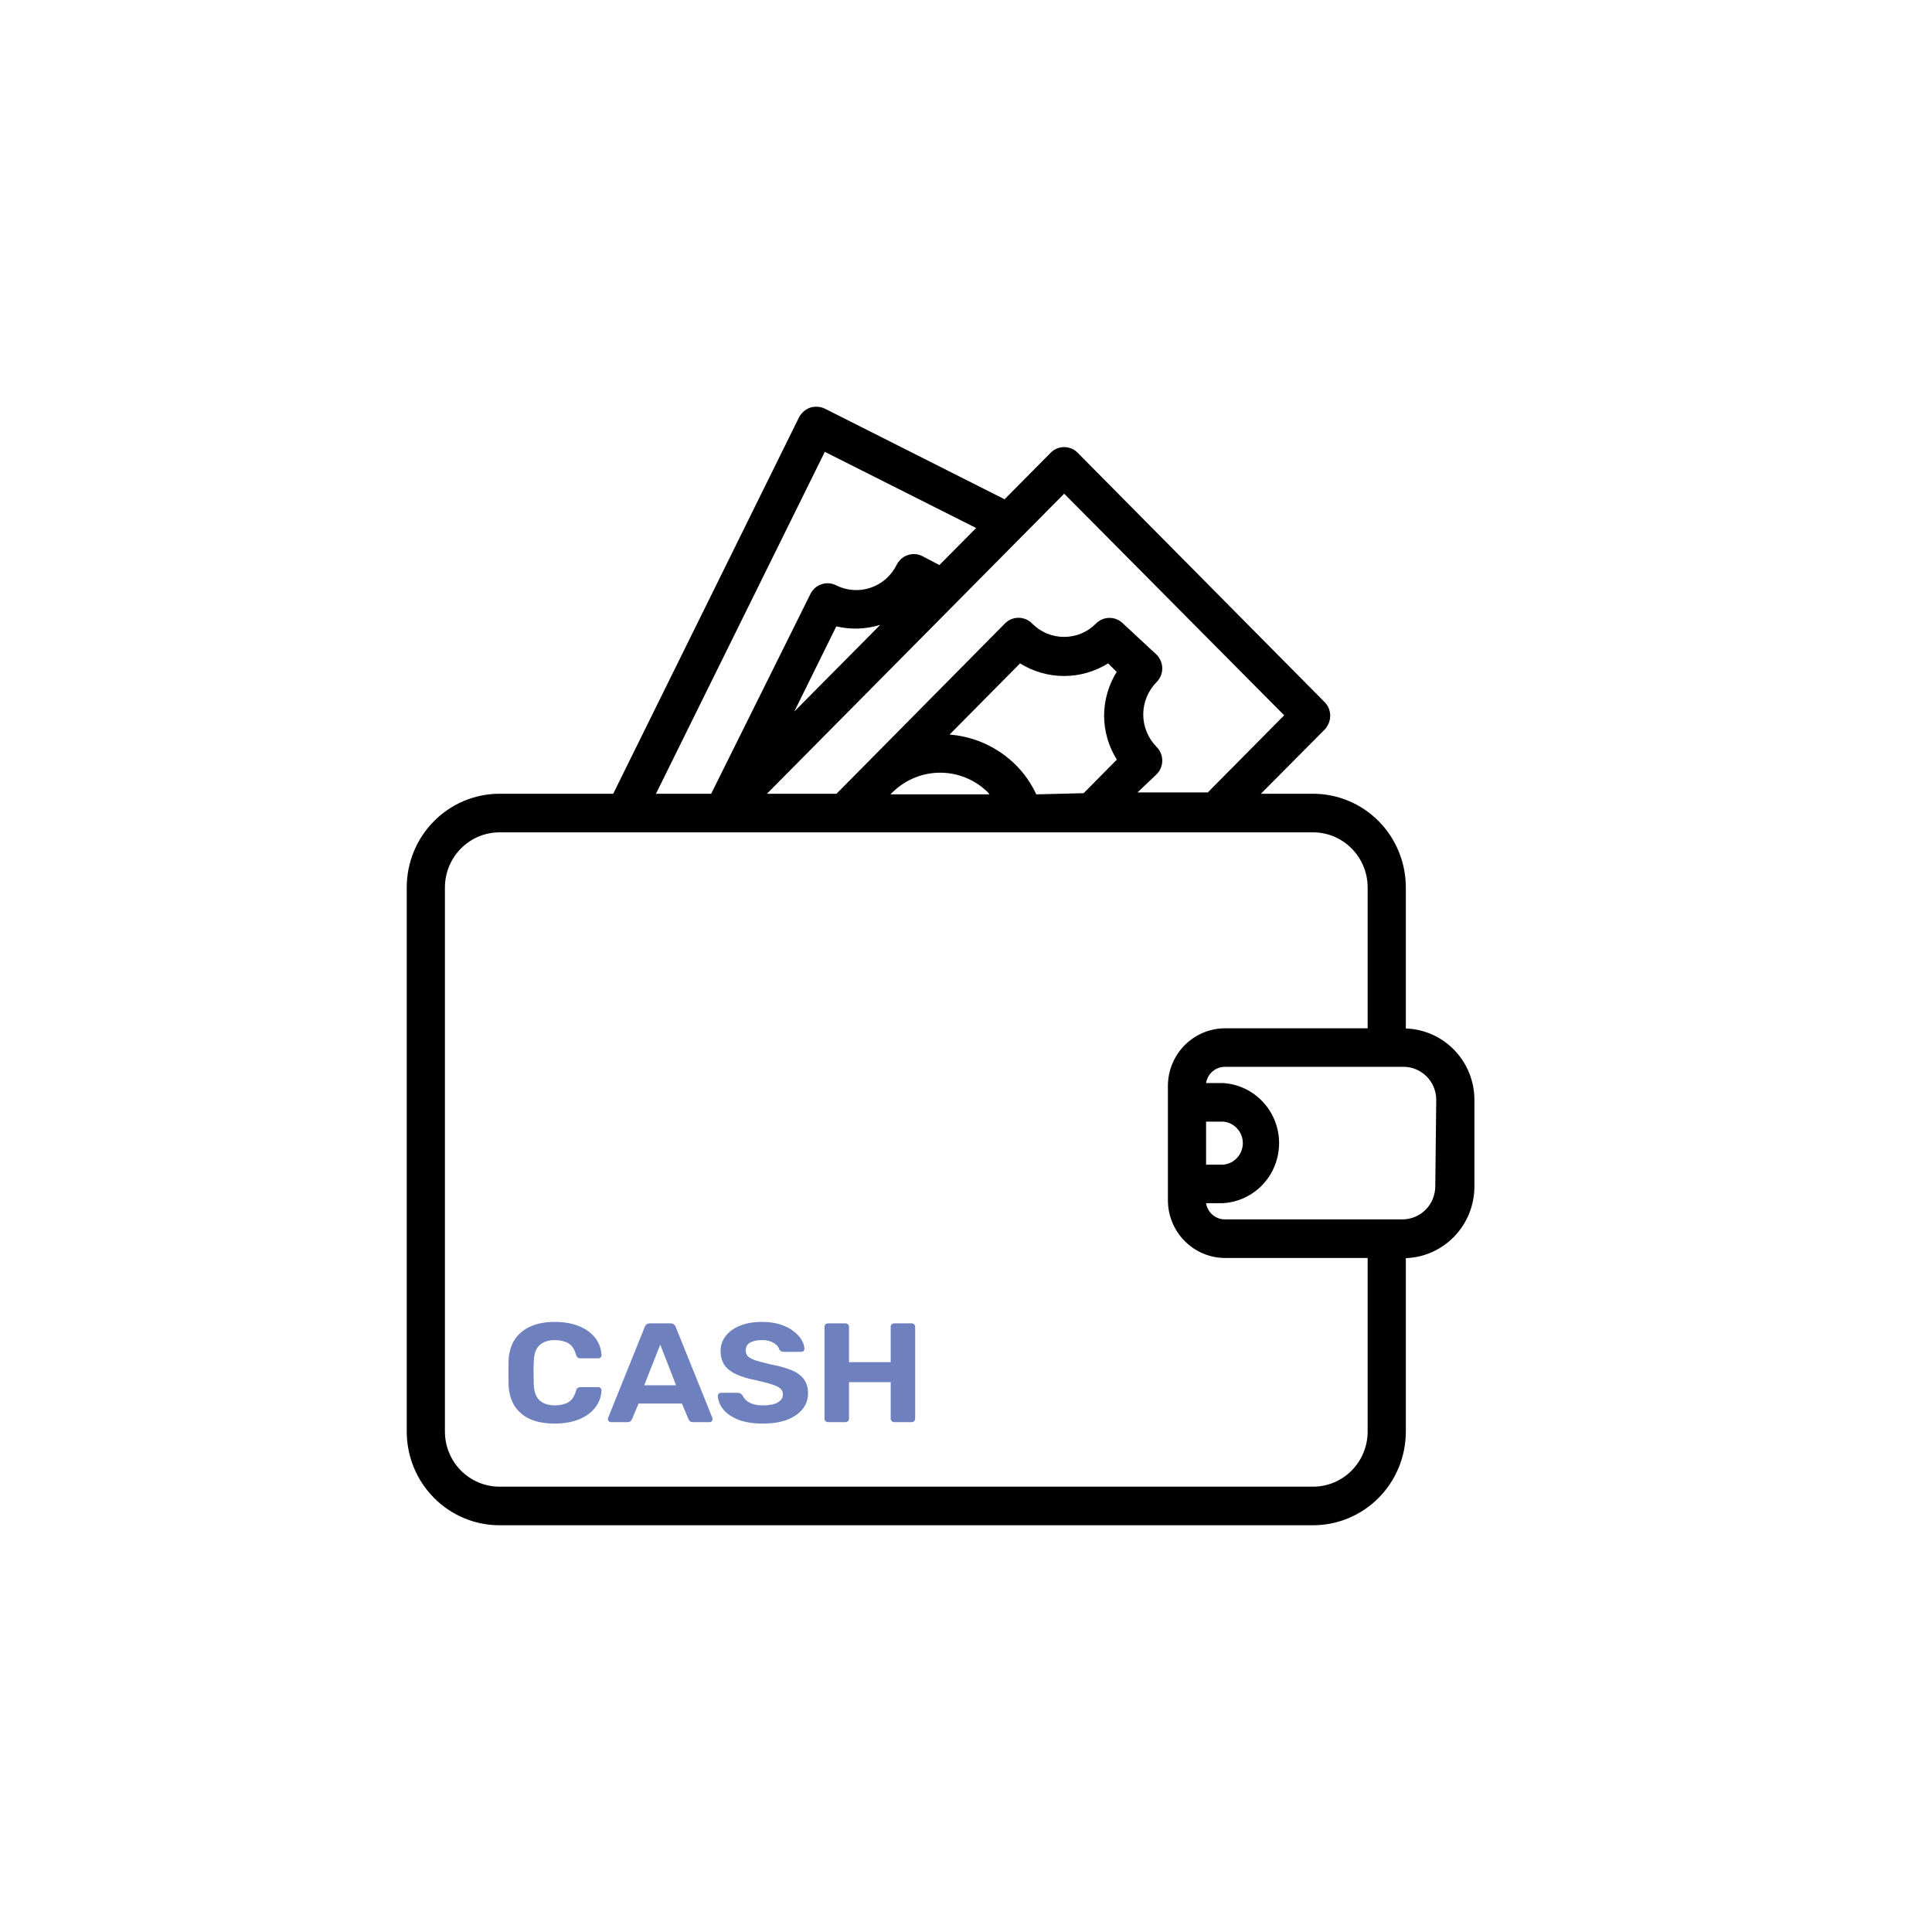 <svg width="38" height="38" viewBox="0 0 38 38" fill="none" xmlns="http://www.w3.org/2000/svg">
<rect width="38" height="38" fill="white"/>
<path d="M27.651 20.229V17.452C27.65 16.965 27.458 16.497 27.117 16.152C26.775 15.807 26.312 15.613 25.829 15.612H24.8L26.055 14.349C26.123 14.277 26.162 14.18 26.164 14.08C26.164 14.03 26.154 13.98 26.136 13.934C26.117 13.888 26.09 13.846 26.055 13.811L21.197 8.906C21.162 8.87 21.121 8.842 21.075 8.823C21.029 8.804 20.98 8.794 20.931 8.794C20.881 8.794 20.832 8.804 20.786 8.823C20.74 8.842 20.699 8.87 20.664 8.906L19.759 9.82L16.223 8.037C16.133 7.995 16.03 7.988 15.934 8.018C15.841 8.052 15.763 8.12 15.716 8.208L12.061 15.612H9.807C9.327 15.617 8.868 15.813 8.529 16.158C8.191 16.502 8.001 16.967 8 17.452V28.16C8.001 28.648 8.193 29.115 8.535 29.46C8.876 29.805 9.339 29.999 9.822 30H25.829C26.312 29.999 26.775 29.805 27.117 29.46C27.458 29.115 27.65 28.648 27.651 28.16V24.746C28.012 24.734 28.354 24.58 28.605 24.319C28.857 24.057 28.998 23.707 29 23.343V21.636C29 21.27 28.86 20.919 28.608 20.657C28.356 20.394 28.013 20.241 27.651 20.229ZM20.931 9.71L25.258 14.069L23.756 15.586H22.373L22.749 15.229C22.784 15.194 22.812 15.152 22.831 15.106C22.85 15.06 22.86 15.01 22.86 14.96C22.86 14.91 22.85 14.86 22.831 14.814C22.812 14.768 22.784 14.726 22.749 14.691C22.666 14.607 22.6 14.508 22.555 14.398C22.51 14.289 22.486 14.172 22.486 14.053C22.486 13.935 22.51 13.818 22.555 13.708C22.6 13.599 22.666 13.5 22.749 13.416C22.784 13.381 22.812 13.339 22.831 13.293C22.85 13.246 22.86 13.197 22.86 13.147C22.86 13.097 22.85 13.047 22.831 13.001C22.812 12.955 22.784 12.913 22.749 12.877L22.088 12.263C22.017 12.192 21.922 12.153 21.823 12.153C21.724 12.153 21.628 12.192 21.558 12.263C21.476 12.347 21.378 12.413 21.27 12.459C21.162 12.504 21.046 12.527 20.929 12.527C20.812 12.527 20.696 12.504 20.588 12.459C20.48 12.413 20.382 12.347 20.299 12.263C20.265 12.227 20.223 12.199 20.177 12.18C20.131 12.161 20.082 12.151 20.033 12.151C19.983 12.151 19.934 12.161 19.888 12.18C19.843 12.199 19.801 12.227 19.766 12.263L16.453 15.612H15.085L20.931 9.71ZM17.553 15.586C17.804 15.337 18.141 15.198 18.492 15.198C18.844 15.198 19.181 15.337 19.432 15.586L19.462 15.624H17.512L17.553 15.586ZM20.382 15.624C20.283 15.409 20.147 15.214 19.98 15.047C19.629 14.698 19.168 14.486 18.677 14.448L20.063 13.048C20.323 13.21 20.623 13.296 20.929 13.296C21.235 13.296 21.534 13.21 21.795 13.048L21.964 13.215C21.805 13.471 21.719 13.766 21.716 14.069C21.716 14.378 21.803 14.68 21.967 14.941L21.314 15.601L20.382 15.624ZM15.622 13.996L16.449 12.32C16.734 12.387 17.033 12.377 17.313 12.29L15.622 13.996ZM16.223 8.887L19.199 10.385L18.477 11.114L18.143 10.939C18.099 10.916 18.05 10.903 18.001 10.899C17.951 10.895 17.901 10.902 17.854 10.918C17.807 10.933 17.764 10.959 17.726 10.992C17.689 11.025 17.658 11.065 17.636 11.11C17.584 11.215 17.512 11.309 17.424 11.387C17.336 11.464 17.234 11.523 17.123 11.56C17.012 11.598 16.896 11.613 16.779 11.604C16.663 11.596 16.549 11.565 16.445 11.512C16.356 11.467 16.254 11.459 16.159 11.491C16.065 11.522 15.987 11.589 15.942 11.679L13.988 15.612H12.902L16.223 8.887ZM25.829 29.241H9.822C9.538 29.24 9.267 29.126 9.066 28.924C8.865 28.721 8.752 28.447 8.751 28.16V17.452C8.752 17.166 8.865 16.891 9.066 16.689C9.267 16.486 9.538 16.372 9.822 16.371H25.829C26.113 16.372 26.385 16.486 26.585 16.689C26.786 16.891 26.899 17.166 26.9 17.452V20.225H24.098C23.799 20.225 23.512 20.345 23.301 20.558C23.089 20.772 22.971 21.061 22.971 21.363V23.605C22.971 23.906 23.089 24.196 23.301 24.409C23.512 24.623 23.799 24.743 24.098 24.743H26.9V28.157C26.9 28.444 26.787 28.719 26.587 28.922C26.386 29.126 26.114 29.24 25.829 29.241ZM23.722 22.061H24.064C24.168 22.071 24.265 22.12 24.335 22.198C24.406 22.276 24.445 22.378 24.445 22.484C24.445 22.59 24.406 22.691 24.335 22.77C24.265 22.848 24.168 22.897 24.064 22.907H23.722V22.061ZM28.23 23.335C28.229 23.507 28.161 23.672 28.041 23.793C27.92 23.914 27.758 23.983 27.587 23.984H24.098C24.007 23.985 23.92 23.954 23.851 23.895C23.782 23.837 23.736 23.755 23.722 23.665H24.052C24.351 23.648 24.632 23.516 24.838 23.297C25.044 23.077 25.158 22.786 25.158 22.484C25.158 22.181 25.044 21.891 24.838 21.671C24.632 21.451 24.351 21.319 24.052 21.302H23.722C23.736 21.212 23.782 21.131 23.851 21.072C23.92 21.014 24.007 20.982 24.098 20.983H27.606C27.776 20.983 27.939 21.051 28.059 21.172C28.18 21.293 28.248 21.457 28.249 21.628L28.23 23.335Z" fill="black"/>
<path d="M10.914 28C10.724 28 10.563 27.971 10.43 27.914C10.299 27.855 10.197 27.769 10.124 27.658C10.052 27.545 10.011 27.408 10.003 27.247C10.001 27.171 10 27.09 10 27.003C10 26.916 10.001 26.832 10.003 26.753C10.011 26.593 10.052 26.458 10.124 26.347C10.199 26.234 10.303 26.148 10.436 26.089C10.569 26.03 10.728 26 10.914 26C11.049 26 11.172 26.016 11.283 26.047C11.394 26.079 11.49 26.124 11.571 26.183C11.652 26.243 11.714 26.312 11.758 26.392C11.803 26.471 11.827 26.56 11.831 26.658C11.831 26.675 11.824 26.689 11.81 26.7C11.798 26.711 11.783 26.717 11.764 26.717H11.419C11.395 26.717 11.376 26.711 11.362 26.7C11.348 26.689 11.337 26.67 11.329 26.644C11.298 26.535 11.248 26.46 11.177 26.419C11.107 26.379 11.019 26.358 10.914 26.358C10.789 26.358 10.69 26.39 10.617 26.453C10.545 26.516 10.505 26.62 10.499 26.767C10.493 26.919 10.493 27.074 10.499 27.233C10.505 27.38 10.545 27.484 10.617 27.547C10.69 27.61 10.789 27.642 10.914 27.642C11.019 27.642 11.107 27.621 11.177 27.581C11.25 27.538 11.3 27.463 11.329 27.356C11.337 27.328 11.348 27.309 11.362 27.3C11.376 27.289 11.395 27.283 11.419 27.283H11.764C11.783 27.283 11.798 27.289 11.81 27.3C11.824 27.311 11.831 27.325 11.831 27.342C11.827 27.44 11.803 27.529 11.758 27.608C11.714 27.688 11.652 27.757 11.571 27.817C11.49 27.876 11.394 27.921 11.283 27.953C11.172 27.984 11.049 28 10.914 28Z" fill="#6E81BE"/>
<path d="M12.02 27.972C12.002 27.972 11.987 27.967 11.975 27.956C11.963 27.943 11.957 27.929 11.957 27.914C11.957 27.905 11.958 27.896 11.96 27.889L12.68 26.103C12.686 26.082 12.698 26.065 12.716 26.05C12.735 26.035 12.76 26.028 12.792 26.028H13.18C13.212 26.028 13.237 26.035 13.255 26.05C13.273 26.065 13.286 26.082 13.292 26.103L14.012 27.889C14.014 27.896 14.015 27.905 14.015 27.914C14.015 27.929 14.009 27.943 13.997 27.956C13.985 27.967 13.97 27.972 13.951 27.972H13.637C13.606 27.972 13.584 27.966 13.57 27.953C13.556 27.94 13.547 27.928 13.543 27.917L13.413 27.606H12.559L12.429 27.917C12.425 27.928 12.416 27.94 12.402 27.953C12.388 27.966 12.366 27.972 12.335 27.972H12.02ZM12.671 27.247H13.298L12.986 26.447L12.671 27.247Z" fill="#6E81BE"/>
<path d="M15.006 28C14.812 28 14.65 27.974 14.518 27.922C14.389 27.87 14.291 27.803 14.225 27.719C14.158 27.636 14.123 27.547 14.119 27.453C14.119 27.438 14.125 27.425 14.137 27.414C14.149 27.401 14.164 27.394 14.182 27.394H14.506C14.533 27.394 14.553 27.4 14.567 27.411C14.581 27.42 14.594 27.432 14.606 27.447C14.62 27.479 14.643 27.509 14.673 27.539C14.705 27.569 14.748 27.593 14.803 27.614C14.857 27.632 14.925 27.642 15.006 27.642C15.137 27.642 15.235 27.622 15.299 27.583C15.366 27.544 15.399 27.492 15.399 27.425C15.399 27.377 15.381 27.338 15.345 27.308C15.31 27.279 15.255 27.252 15.178 27.228C15.104 27.204 15.004 27.178 14.879 27.15C14.727 27.12 14.598 27.082 14.491 27.036C14.386 26.988 14.307 26.927 14.252 26.853C14.2 26.777 14.173 26.683 14.173 26.572C14.173 26.461 14.207 26.363 14.273 26.278C14.34 26.191 14.434 26.123 14.555 26.075C14.676 26.025 14.82 26 14.988 26C15.123 26 15.242 26.017 15.345 26.05C15.45 26.083 15.536 26.127 15.605 26.181C15.676 26.234 15.729 26.292 15.765 26.353C15.802 26.414 15.821 26.473 15.823 26.531C15.823 26.545 15.817 26.559 15.805 26.572C15.793 26.583 15.777 26.589 15.759 26.589H15.42C15.4 26.589 15.382 26.585 15.366 26.578C15.35 26.57 15.337 26.557 15.326 26.539C15.314 26.491 15.278 26.449 15.218 26.414C15.159 26.377 15.082 26.358 14.988 26.358C14.889 26.358 14.81 26.375 14.752 26.408C14.695 26.442 14.667 26.493 14.667 26.561C14.667 26.606 14.681 26.643 14.709 26.675C14.739 26.705 14.789 26.732 14.857 26.756C14.928 26.778 15.021 26.803 15.136 26.831C15.313 26.864 15.458 26.904 15.569 26.95C15.68 26.996 15.761 27.056 15.814 27.131C15.866 27.203 15.893 27.294 15.893 27.406C15.893 27.53 15.854 27.636 15.777 27.725C15.703 27.814 15.599 27.882 15.466 27.931C15.335 27.977 15.181 28 15.006 28Z" fill="#6E81BE"/>
<path d="M16.293 27.972C16.271 27.972 16.253 27.966 16.238 27.953C16.224 27.94 16.217 27.923 16.217 27.903V26.097C16.217 26.077 16.224 26.06 16.238 26.047C16.253 26.034 16.271 26.028 16.293 26.028H16.623C16.645 26.028 16.663 26.034 16.677 26.047C16.692 26.06 16.699 26.077 16.699 26.097V26.792H17.519V26.097C17.519 26.077 17.526 26.06 17.54 26.047C17.554 26.034 17.572 26.028 17.594 26.028H17.924C17.947 26.028 17.965 26.034 17.979 26.047C17.993 26.06 18 26.077 18 26.097V27.903C18 27.923 17.993 27.94 17.979 27.953C17.965 27.966 17.947 27.972 17.924 27.972H17.594C17.572 27.972 17.554 27.966 17.54 27.953C17.526 27.94 17.519 27.923 17.519 27.903V27.186H16.699V27.903C16.699 27.923 16.692 27.94 16.677 27.953C16.663 27.966 16.645 27.972 16.623 27.972H16.293Z" fill="#6E81BE"/>
</svg>

